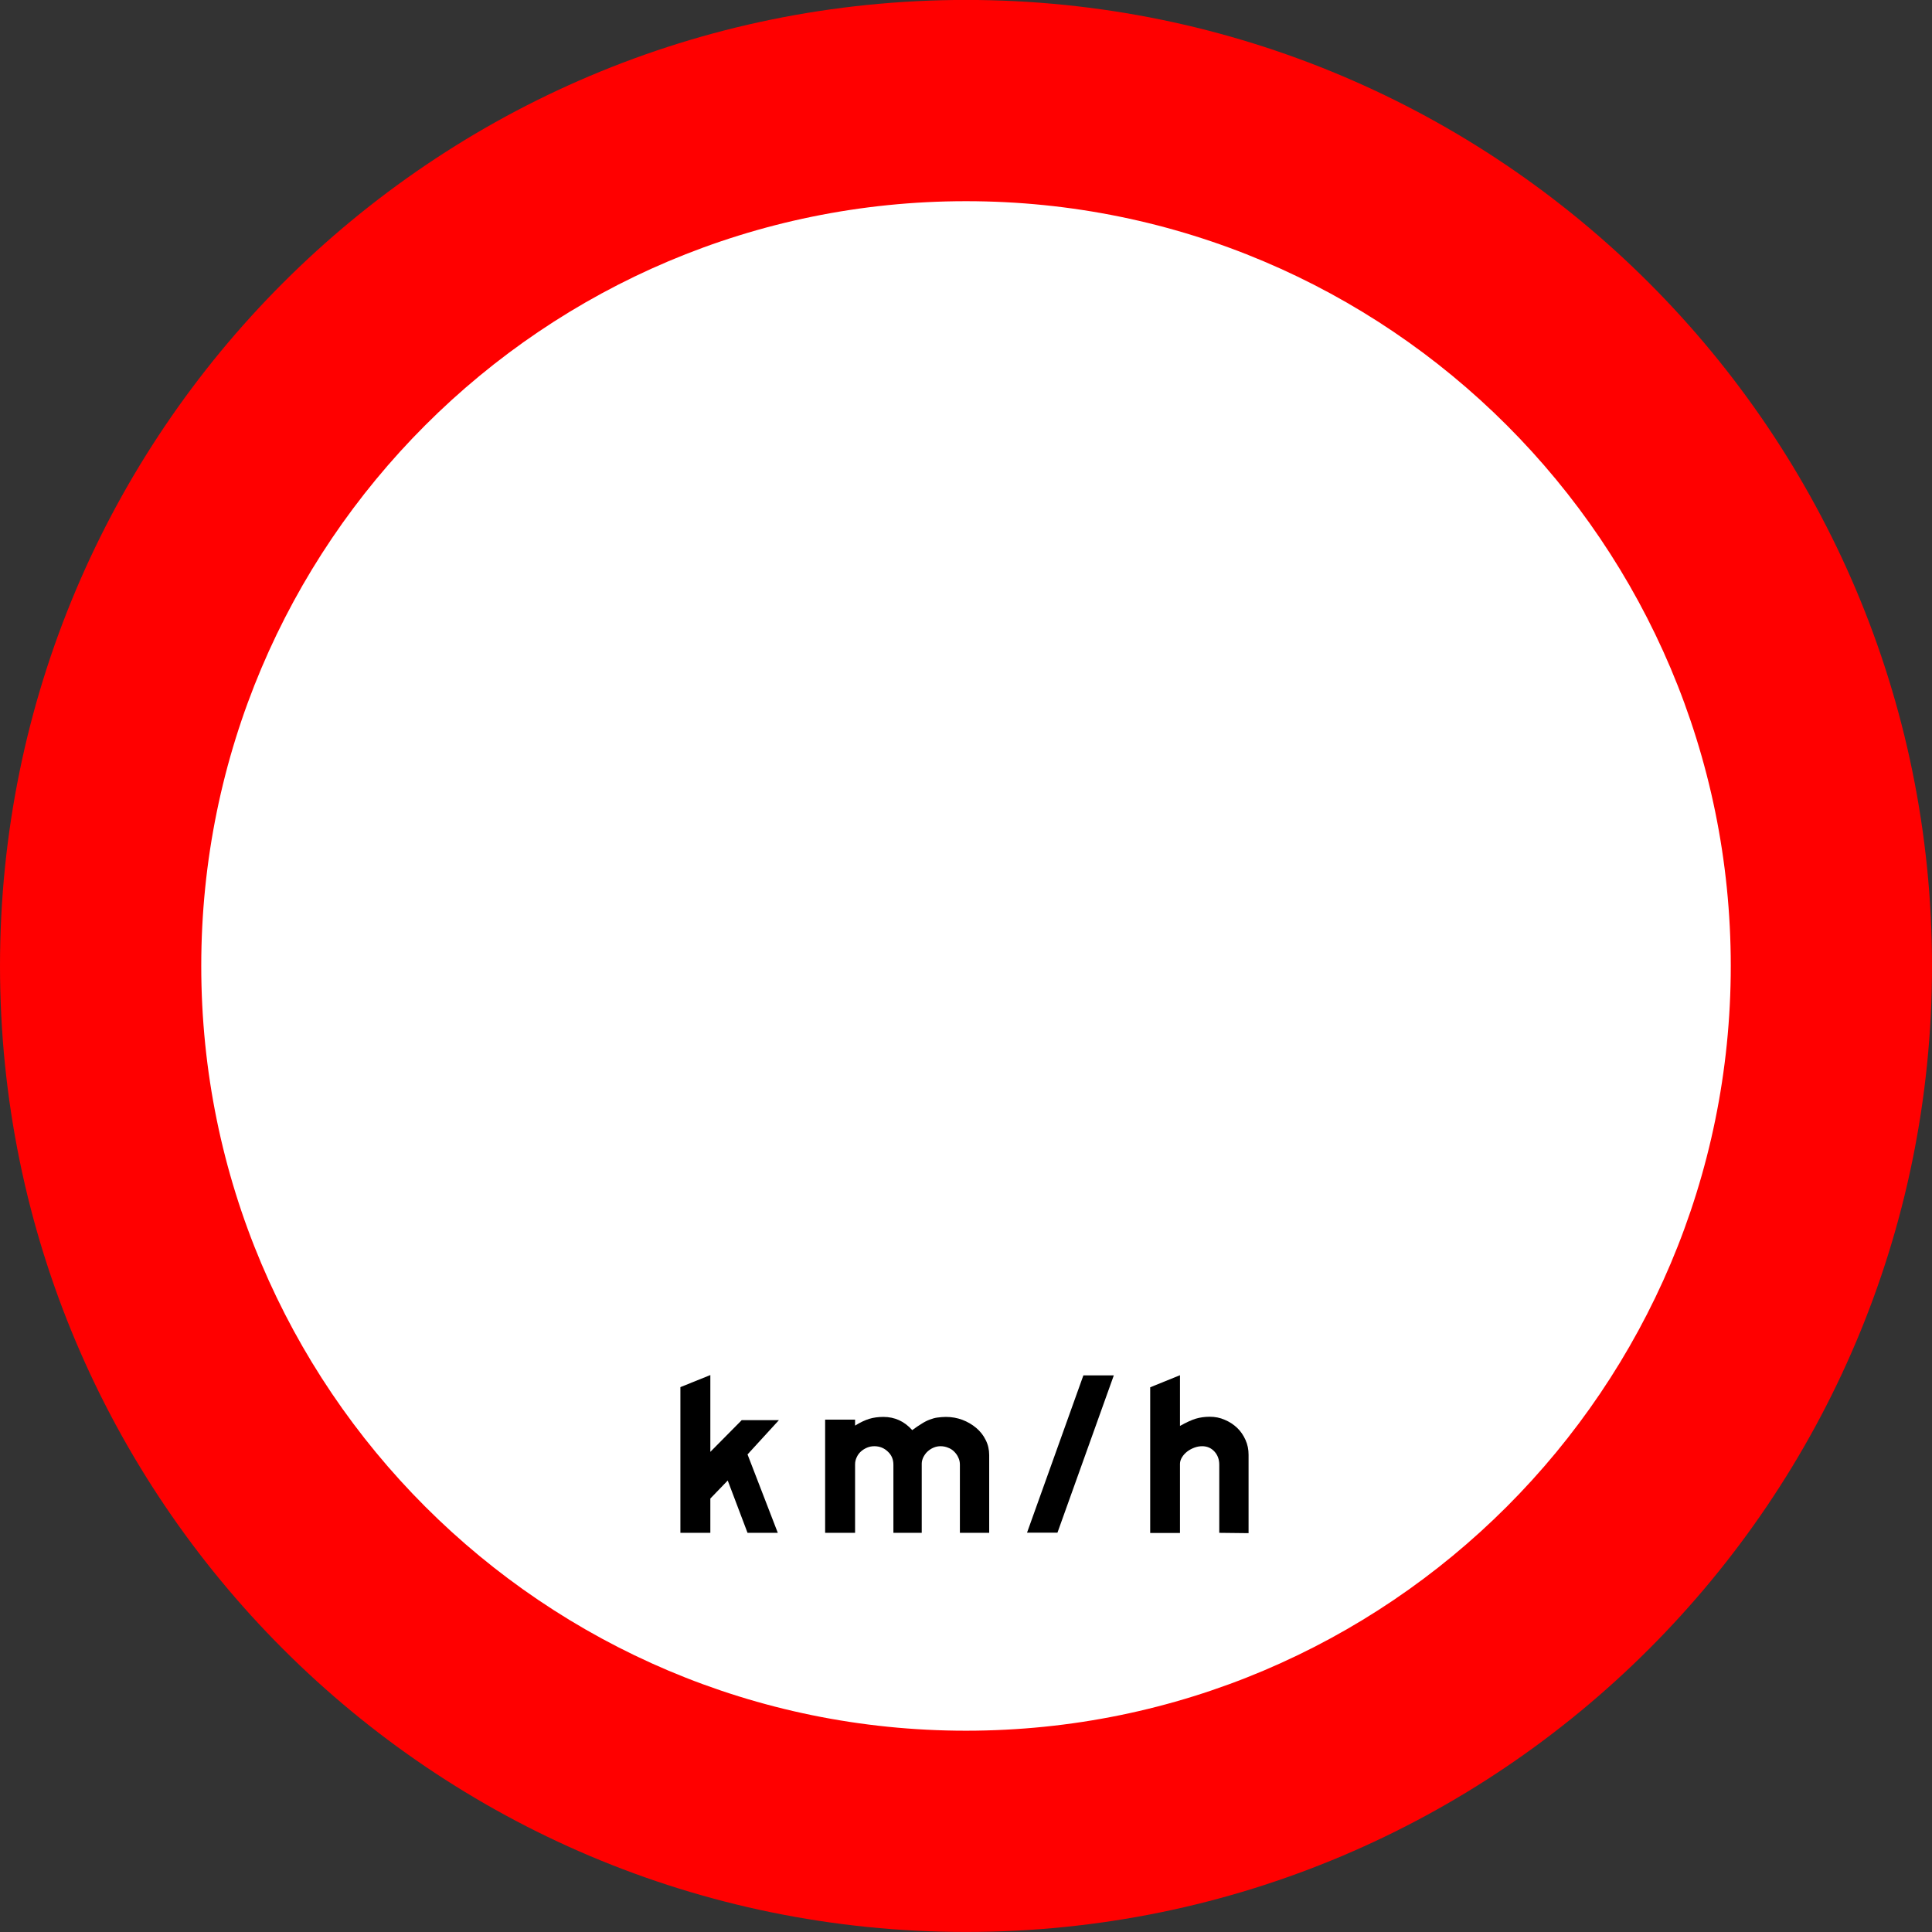 <?xml version="1.0" encoding="UTF-8" standalone="no"?>
<svg
   version="1.1"
   width="791.489"
   height="791.489"
   id="svg29062"
   viewBox="0 0 791.489 791.489"
   sodipodi:docname="R-19.svg"
   inkscape:version="1.2.2 (b0a8486541, 2022-12-01)"
   xmlns:inkscape="http://www.inkscape.org/namespaces/inkscape"
   xmlns:sodipodi="http://sodipodi.sourceforge.net/DTD/sodipodi-0.dtd"
   xmlns="http://www.w3.org/2000/svg"
   xmlns:svg="http://www.w3.org/2000/svg"
   xmlns:rdf="http://www.w3.org/1999/02/22-rdf-syntax-ns#"
   xmlns:cc="http://creativecommons.org/ns#"
   xmlns:dc="http://purl.org/dc/elements/1.1/">
  <rect x="0" y="0" width="791.489" height="791.489" fill="#333333" stroke="none"/>
  <defs
     id="defs29066" />
  <sodipodi:namedview
     pagecolor="#ffffff"
     bordercolor="#666666"
     borderopacity="1"
     objecttolerance="10"
     gridtolerance="10"
     guidetolerance="10"
     inkscape:pageopacity="0"
     inkscape:pageshadow="2"
     inkscape:window-width="1600"
     inkscape:window-height="831"
     id="namedview29064"
     showgrid="false"
     inkscape:zoom="0.78586026"
     inkscape:cx="395.74466"
     inkscape:cy="395.74466"
     inkscape:window-x="0"
     inkscape:window-y="32"
     inkscape:window-maximized="1"
     inkscape:current-layer="Layer1028"
     showguides="false"
     inkscape:document-rotation="0"
     inkscape:showpageshadow="2"
     inkscape:pagecheckerboard="0"
     inkscape:deskcolor="#d1d1d1" />
  <g
     id="Layer1028"
     transform="matrix(65.958,0,0,65.958,-9815.143,-1157.589)">
    <circle
       style="fill:#ffffff;stroke:none;stroke-width:0.015"
       id="path324"
       cx="154.697"
       cy="23.515"
       r="5.46" />
    <path
       d="m 154.809,18.8 c 2.623,0 4.75,2.127 4.75,4.75 0,2.623 -2.127,4.75 -4.75,4.75 -2.623,0 -4.75,-2.127 -4.75,-4.75 0,-2.623 2.127,-4.75 4.75,-4.75 z m 6,4.75 c 0,-3.313 -2.687,-6 -6,-6 -3.313,0 -6,2.687 -6,6 0,3.313 2.687,6 6,6 3.313,0 6,-2.687 6,-6 z"
       style="fill:#ff0000;fill-rule:evenodd"
       id="path27527" />
    <path
       d="m 156.382,27.071 v -0.423 c 0,-0.033 -0.01,-0.06 -0.03,-0.082 -0.02,-0.022 -0.046,-0.033 -0.076,-0.033 -0.017,0 -0.033,0.003 -0.049,0.009 -0.016,0.006 -0.031,0.014 -0.044,0.024 -0.013,0.01 -0.024,0.022 -0.032,0.035 -0.008,0.013 -0.013,0.027 -0.013,0.041 v 0.43 h -0.185 v -0.905 l 0.185,-0.075 v 0.315 c 0.039,-0.022 0.072,-0.037 0.098,-0.045 0.027,-0.008 0.056,-0.012 0.087,-0.012 0.033,0 0.064,0.006 0.093,0.019 0.029,0.012 0.055,0.029 0.077,0.05 0.022,0.021 0.039,0.046 0.052,0.075 0.013,0.029 0.019,0.059 0.019,0.092 v 0.487 z"
       style="fill:#000000;fill-rule:evenodd"
       id="path27531" />
    <path
       d="m 155.727,26.093 -0.35,0.977 h -0.189 l 0.35,-0.977 z"
       style="fill:#000000;fill-rule:evenodd"
       id="path27533" />
    <path
       d="m 154.771,27.071 v -0.423 c 0,-0.016 -0.003,-0.031 -0.01,-0.045 -0.006,-0.014 -0.015,-0.026 -0.026,-0.037 -0.011,-0.011 -0.024,-0.019 -0.038,-0.024 -0.014,-0.006 -0.03,-0.009 -0.046,-0.009 -0.016,0 -0.03,0.003 -0.044,0.009 -0.014,0.006 -0.026,0.014 -0.037,0.024 -0.011,0.01 -0.019,0.022 -0.026,0.035 -0.006,0.013 -0.01,0.026 -0.01,0.04 v 0.43 h -0.176 v -0.423 c 0,-0.033 -0.011,-0.06 -0.035,-0.082 -0.023,-0.022 -0.051,-0.033 -0.083,-0.033 -0.017,0 -0.032,0.003 -0.046,0.009 -0.014,0.006 -0.027,0.014 -0.038,0.024 -0.011,0.01 -0.02,0.022 -0.026,0.036 -0.007,0.014 -0.01,0.029 -0.01,0.044 v 0.425 h -0.186 v -0.703 h 0.186 v 0.037 c 0.032,-0.02 0.062,-0.034 0.088,-0.042 0.026,-0.008 0.056,-0.012 0.088,-0.012 0.07,0 0.13,0.027 0.179,0.082 0.022,-0.016 0.042,-0.03 0.059,-0.04 0.017,-0.011 0.033,-0.019 0.049,-0.025 0.016,-0.006 0.032,-0.011 0.048,-0.013 0.016,-0.002 0.034,-0.004 0.053,-0.004 0.036,0 0.07,0.006 0.102,0.018 0.032,0.012 0.061,0.029 0.086,0.05 0.025,0.021 0.045,0.046 0.059,0.075 0.015,0.029 0.022,0.061 0.022,0.094 v 0.483 z"
       style="fill:#000000;fill-rule:evenodd"
       id="path27535" />
    <path
       d="m 153.452,26.584 0.188,0.487 h -0.188 l -0.123,-0.325 -0.108,0.112 v 0.213 h -0.186 v -0.905 l 0.186,-0.075 v 0.477 l 0.195,-0.197 h 0.231 z"
       style="fill:#000000;fill-rule:evenodd"
       id="path27537" />
  </g>
</svg>
